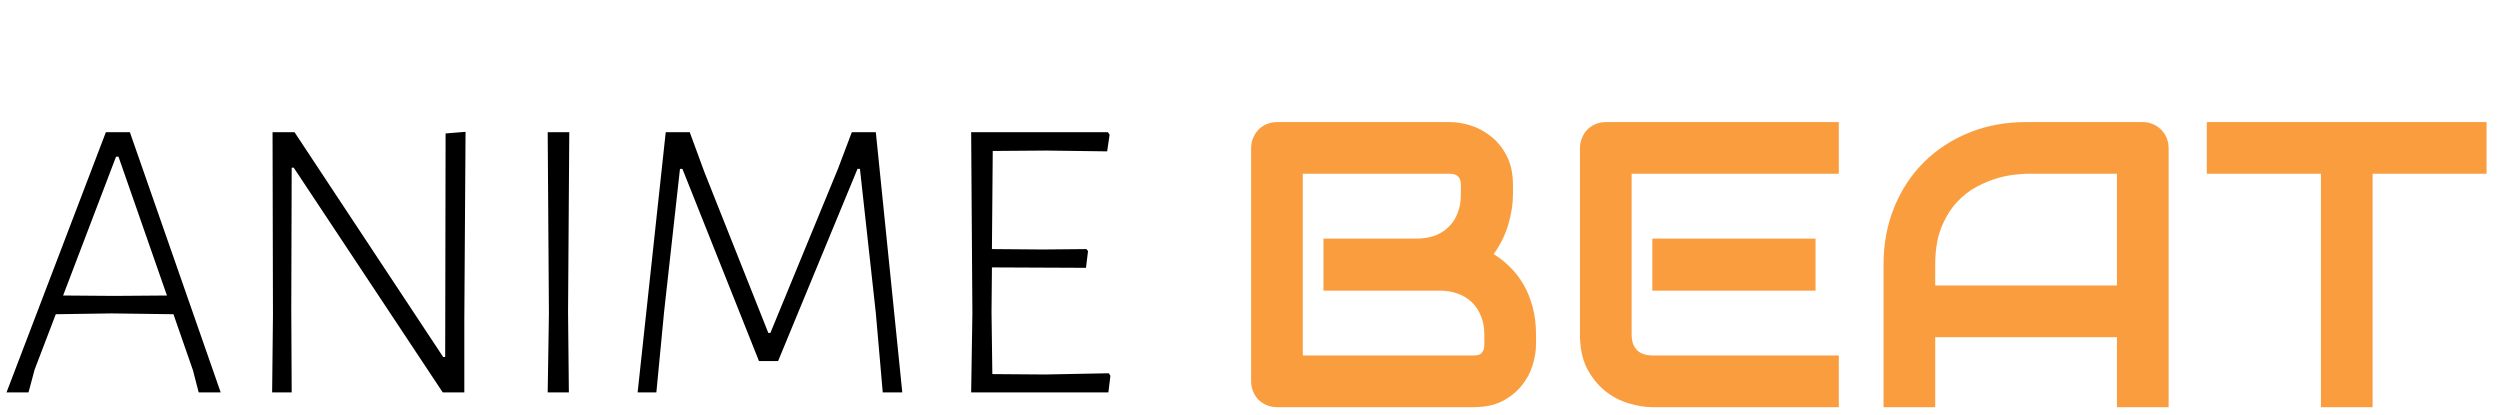 <svg width="307" height="51" viewBox="0 0 307 51" fill="none" xmlns="http://www.w3.org/2000/svg">
<path d="M27.1 48.188H24.4L23.7 45.487L21.3 38.587L13.7 38.487L6.85 38.587L4.25 45.388L3.5 48.188H0.8L13 16.238H15.95L27.1 48.188ZM20.5 36.288L14.55 19.238H14.25L7.75 36.288L14 36.337L20.5 36.288ZM57.019 39.087V48.188H54.369L36.069 20.587H35.819L35.769 37.938L35.819 48.188H33.419L33.519 38.688L33.469 16.238H36.169L54.419 43.837H54.669L54.719 16.387L57.169 16.188L57.019 39.087ZM69.757 38.337L69.857 48.188H67.257L67.407 38.487L67.257 16.238H69.907L69.757 38.337ZM110.801 48.188H108.401L107.551 38.438L105.601 20.738H105.301L95.551 44.337H93.201L83.801 20.738H83.501L81.551 38.288L80.601 48.188H78.301L81.751 16.238H84.701L86.501 21.137L94.351 40.888H94.601L102.901 20.738L104.601 16.238H107.551L110.801 48.188ZM136.359 46.138L136.109 48.188H119.259L119.409 38.487L119.259 16.238H136.059L136.259 16.538L135.959 18.587L128.509 18.488L121.909 18.538L121.809 30.587L128.059 30.637L133.409 30.587L133.609 30.837L133.359 32.888L121.809 32.837L121.759 38.337L121.859 45.938L128.309 45.987L136.159 45.837L136.359 46.138Z" fill="black"/>
<path d="M188.623 42.31C188.623 43.091 188.485 43.929 188.208 44.824C187.948 45.719 187.508 46.55 186.89 47.315C186.287 48.079 185.498 48.722 184.521 49.243C183.545 49.748 182.349 50 180.933 50H156.836C156.38 50 155.957 49.919 155.566 49.756C155.176 49.593 154.834 49.373 154.541 49.097C154.264 48.804 154.045 48.462 153.882 48.071C153.719 47.681 153.638 47.258 153.638 46.802V18.189C153.638 17.749 153.719 17.334 153.882 16.943C154.045 16.553 154.264 16.211 154.541 15.918C154.834 15.625 155.176 15.397 155.566 15.234C155.957 15.072 156.38 14.99 156.836 14.99H178.076C178.857 14.99 179.696 15.129 180.591 15.405C181.486 15.682 182.316 16.13 183.081 16.748C183.862 17.35 184.505 18.14 185.01 19.116C185.531 20.093 185.791 21.289 185.791 22.705V23.901C185.791 25.024 185.604 26.237 185.229 27.539C184.855 28.825 184.253 30.046 183.423 31.201C184.139 31.641 184.806 32.17 185.425 32.788C186.06 33.407 186.613 34.123 187.085 34.937C187.557 35.75 187.931 36.67 188.208 37.695C188.485 38.721 188.623 39.852 188.623 41.089V42.31ZM182.275 41.089C182.275 40.259 182.145 39.518 181.885 38.867C181.624 38.2 181.258 37.63 180.786 37.158C180.314 36.686 179.744 36.328 179.077 36.084C178.41 35.824 177.661 35.693 176.831 35.693H162.524V29.297H173.975C174.805 29.297 175.553 29.175 176.221 28.931C176.888 28.67 177.458 28.304 177.93 27.832C178.402 27.36 178.76 26.799 179.004 26.148C179.264 25.48 179.395 24.731 179.395 23.901V22.705C179.395 21.794 178.955 21.338 178.076 21.338H159.985V43.652H180.933C181.047 43.652 181.185 43.644 181.348 43.628C181.51 43.612 181.657 43.563 181.787 43.481C181.917 43.4 182.031 43.262 182.129 43.066C182.227 42.871 182.275 42.602 182.275 42.261V41.089ZM222.949 35.693H202.905V29.297H222.949V35.693ZM225.806 50H202.905C202.026 50 201.066 49.845 200.024 49.536C198.983 49.227 198.014 48.722 197.119 48.023C196.24 47.306 195.5 46.387 194.897 45.264C194.312 44.124 194.019 42.733 194.019 41.089V18.189C194.019 17.749 194.1 17.334 194.263 16.943C194.425 16.553 194.645 16.211 194.922 15.918C195.215 15.625 195.557 15.397 195.947 15.234C196.338 15.072 196.761 14.99 197.217 14.99H225.806V21.338H200.366V41.089C200.366 41.919 200.586 42.554 201.025 42.993C201.465 43.433 202.108 43.652 202.954 43.652H225.806V50ZM266.309 50H259.961V41.406H237.646V50H231.299V32.495C231.299 29.94 231.738 27.588 232.617 25.439C233.496 23.291 234.717 21.444 236.279 19.898C237.842 18.351 239.689 17.147 241.821 16.284C243.953 15.421 246.281 14.99 248.804 14.99H263.11C263.55 14.99 263.965 15.072 264.355 15.234C264.746 15.397 265.088 15.625 265.381 15.918C265.674 16.211 265.902 16.553 266.064 16.943C266.227 17.334 266.309 17.749 266.309 18.189V50ZM237.646 35.059H259.961V21.338H248.804C248.608 21.338 248.193 21.37 247.559 21.436C246.94 21.484 246.216 21.623 245.386 21.851C244.572 22.078 243.709 22.428 242.798 22.9C241.886 23.372 241.048 24.023 240.283 24.854C239.518 25.684 238.883 26.725 238.379 27.979C237.891 29.215 237.646 30.721 237.646 32.495V35.059ZM305.347 21.338H291.357V50H285.01V21.338H270.996V14.99H305.347V21.338Z" fill="#FA9D3E"/>
</svg>
